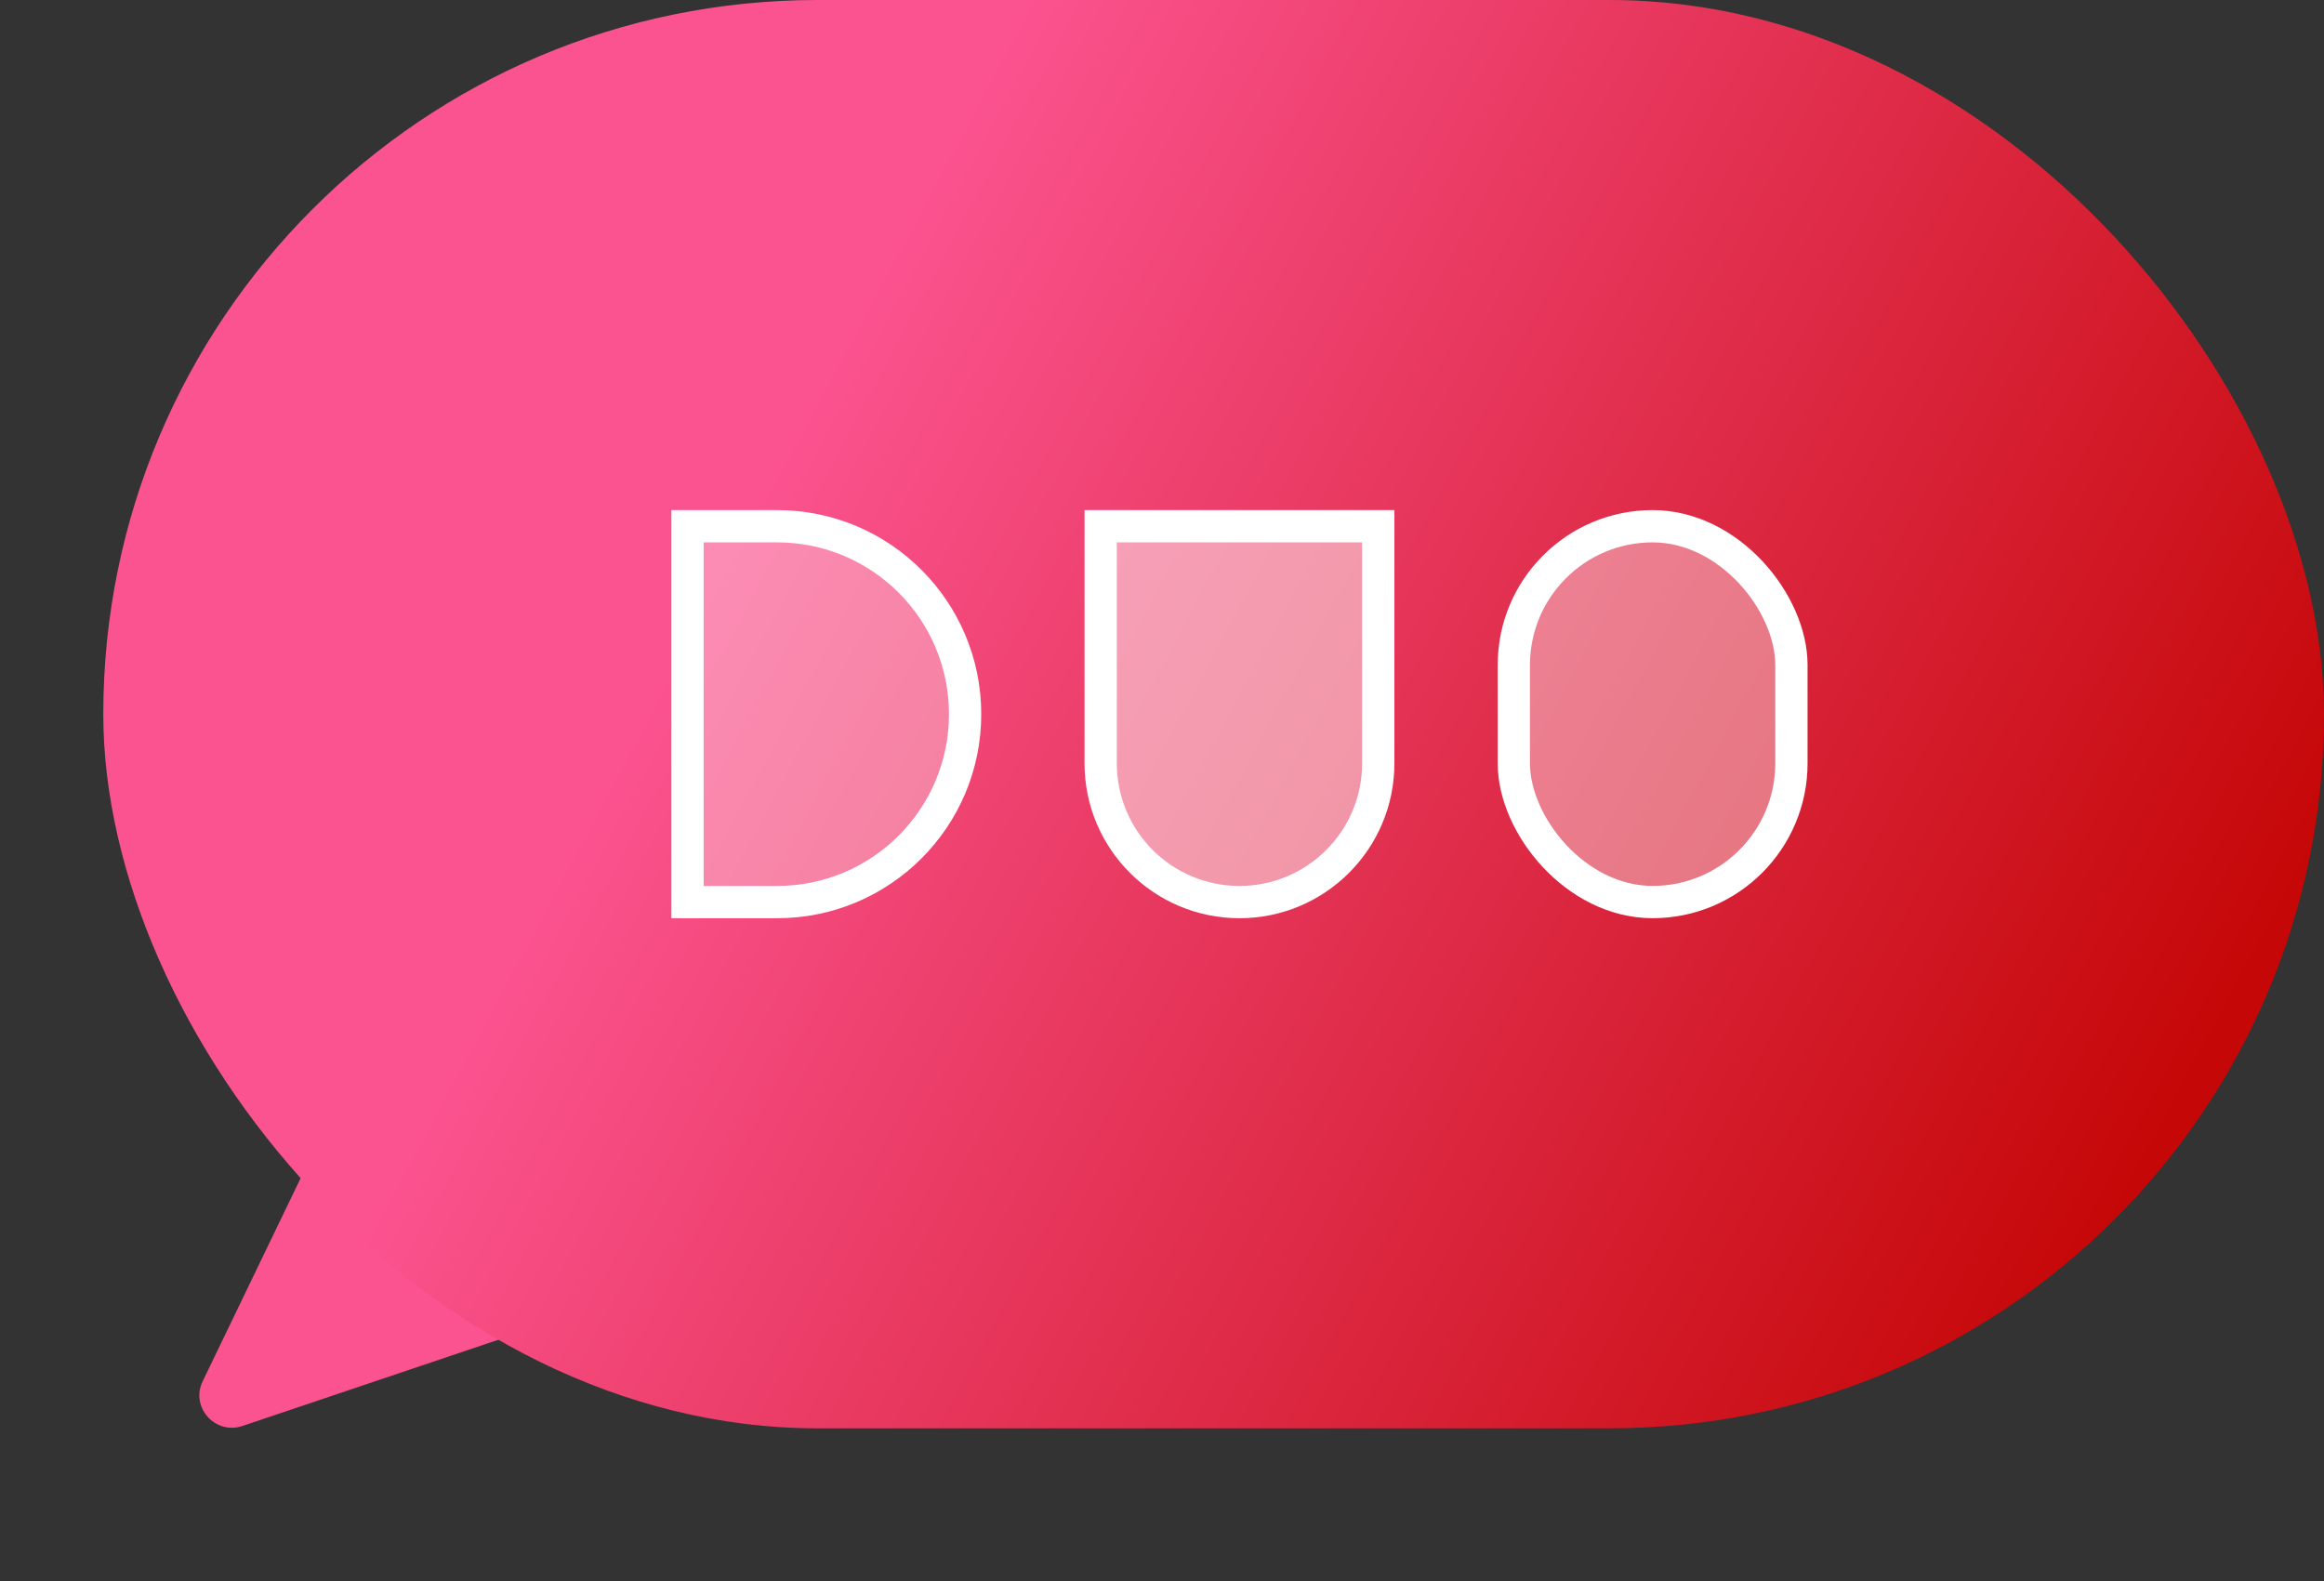<svg width="72" height="49" viewBox="0 0 72 49" fill="none" xmlns="http://www.w3.org/2000/svg">
<rect x="0" y="0" width="72" height="49" fill="#333333" stroke="none"/>
<path d="M11.57 31.828C11.812 31.327 12.419 31.122 12.92 31.373L23.899 36.867C24.696 37.266 24.62 38.42 23.78 38.703L7.508 44.186C6.667 44.469 5.893 43.601 6.277 42.805L11.57 31.828Z" fill="url(#paint0_linear_2_10)"/>
<rect x="3.2" width="68.8" height="44.258" rx="22.129" fill="url(#paint1_linear_2_10)"/>
<path d="M21.3 16.306H24.077C27.293 16.306 29.9 18.913 29.9 22.129C29.9 25.345 27.293 27.952 24.077 27.952H21.3V16.306Z" fill="white" fill-opacity="0.33" stroke="white"/>
<rect x="46.9" y="16.306" width="8.6" height="11.645" rx="4.3" fill="white" fill-opacity="0.39" stroke="white"/>
<path d="M34.1 16.306H42.7V23.652C42.7 26.026 40.775 27.952 38.4 27.952C36.025 27.952 34.1 26.026 34.1 23.652V16.306Z" fill="white" fill-opacity="0.49" stroke="white"/>
<defs>
<linearGradient id="paint0_linear_2_10" x1="2.226" y1="43.395" x2="34.567" y2="36.797" gradientUnits="userSpaceOnUse">
<stop offset="0.619" stop-color="#FB538F"/>
<stop offset="0.986" stop-color="#C50707"/>
</linearGradient>
<linearGradient id="paint1_linear_2_10" x1="6.783" y1="11.222" x2="64.387" y2="42.156" gradientUnits="userSpaceOnUse">
<stop offset="0.255" stop-color="#FB538F"/>
<stop offset="0.986" stop-color="#C50707"/>
</linearGradient>
</defs>
</svg>
